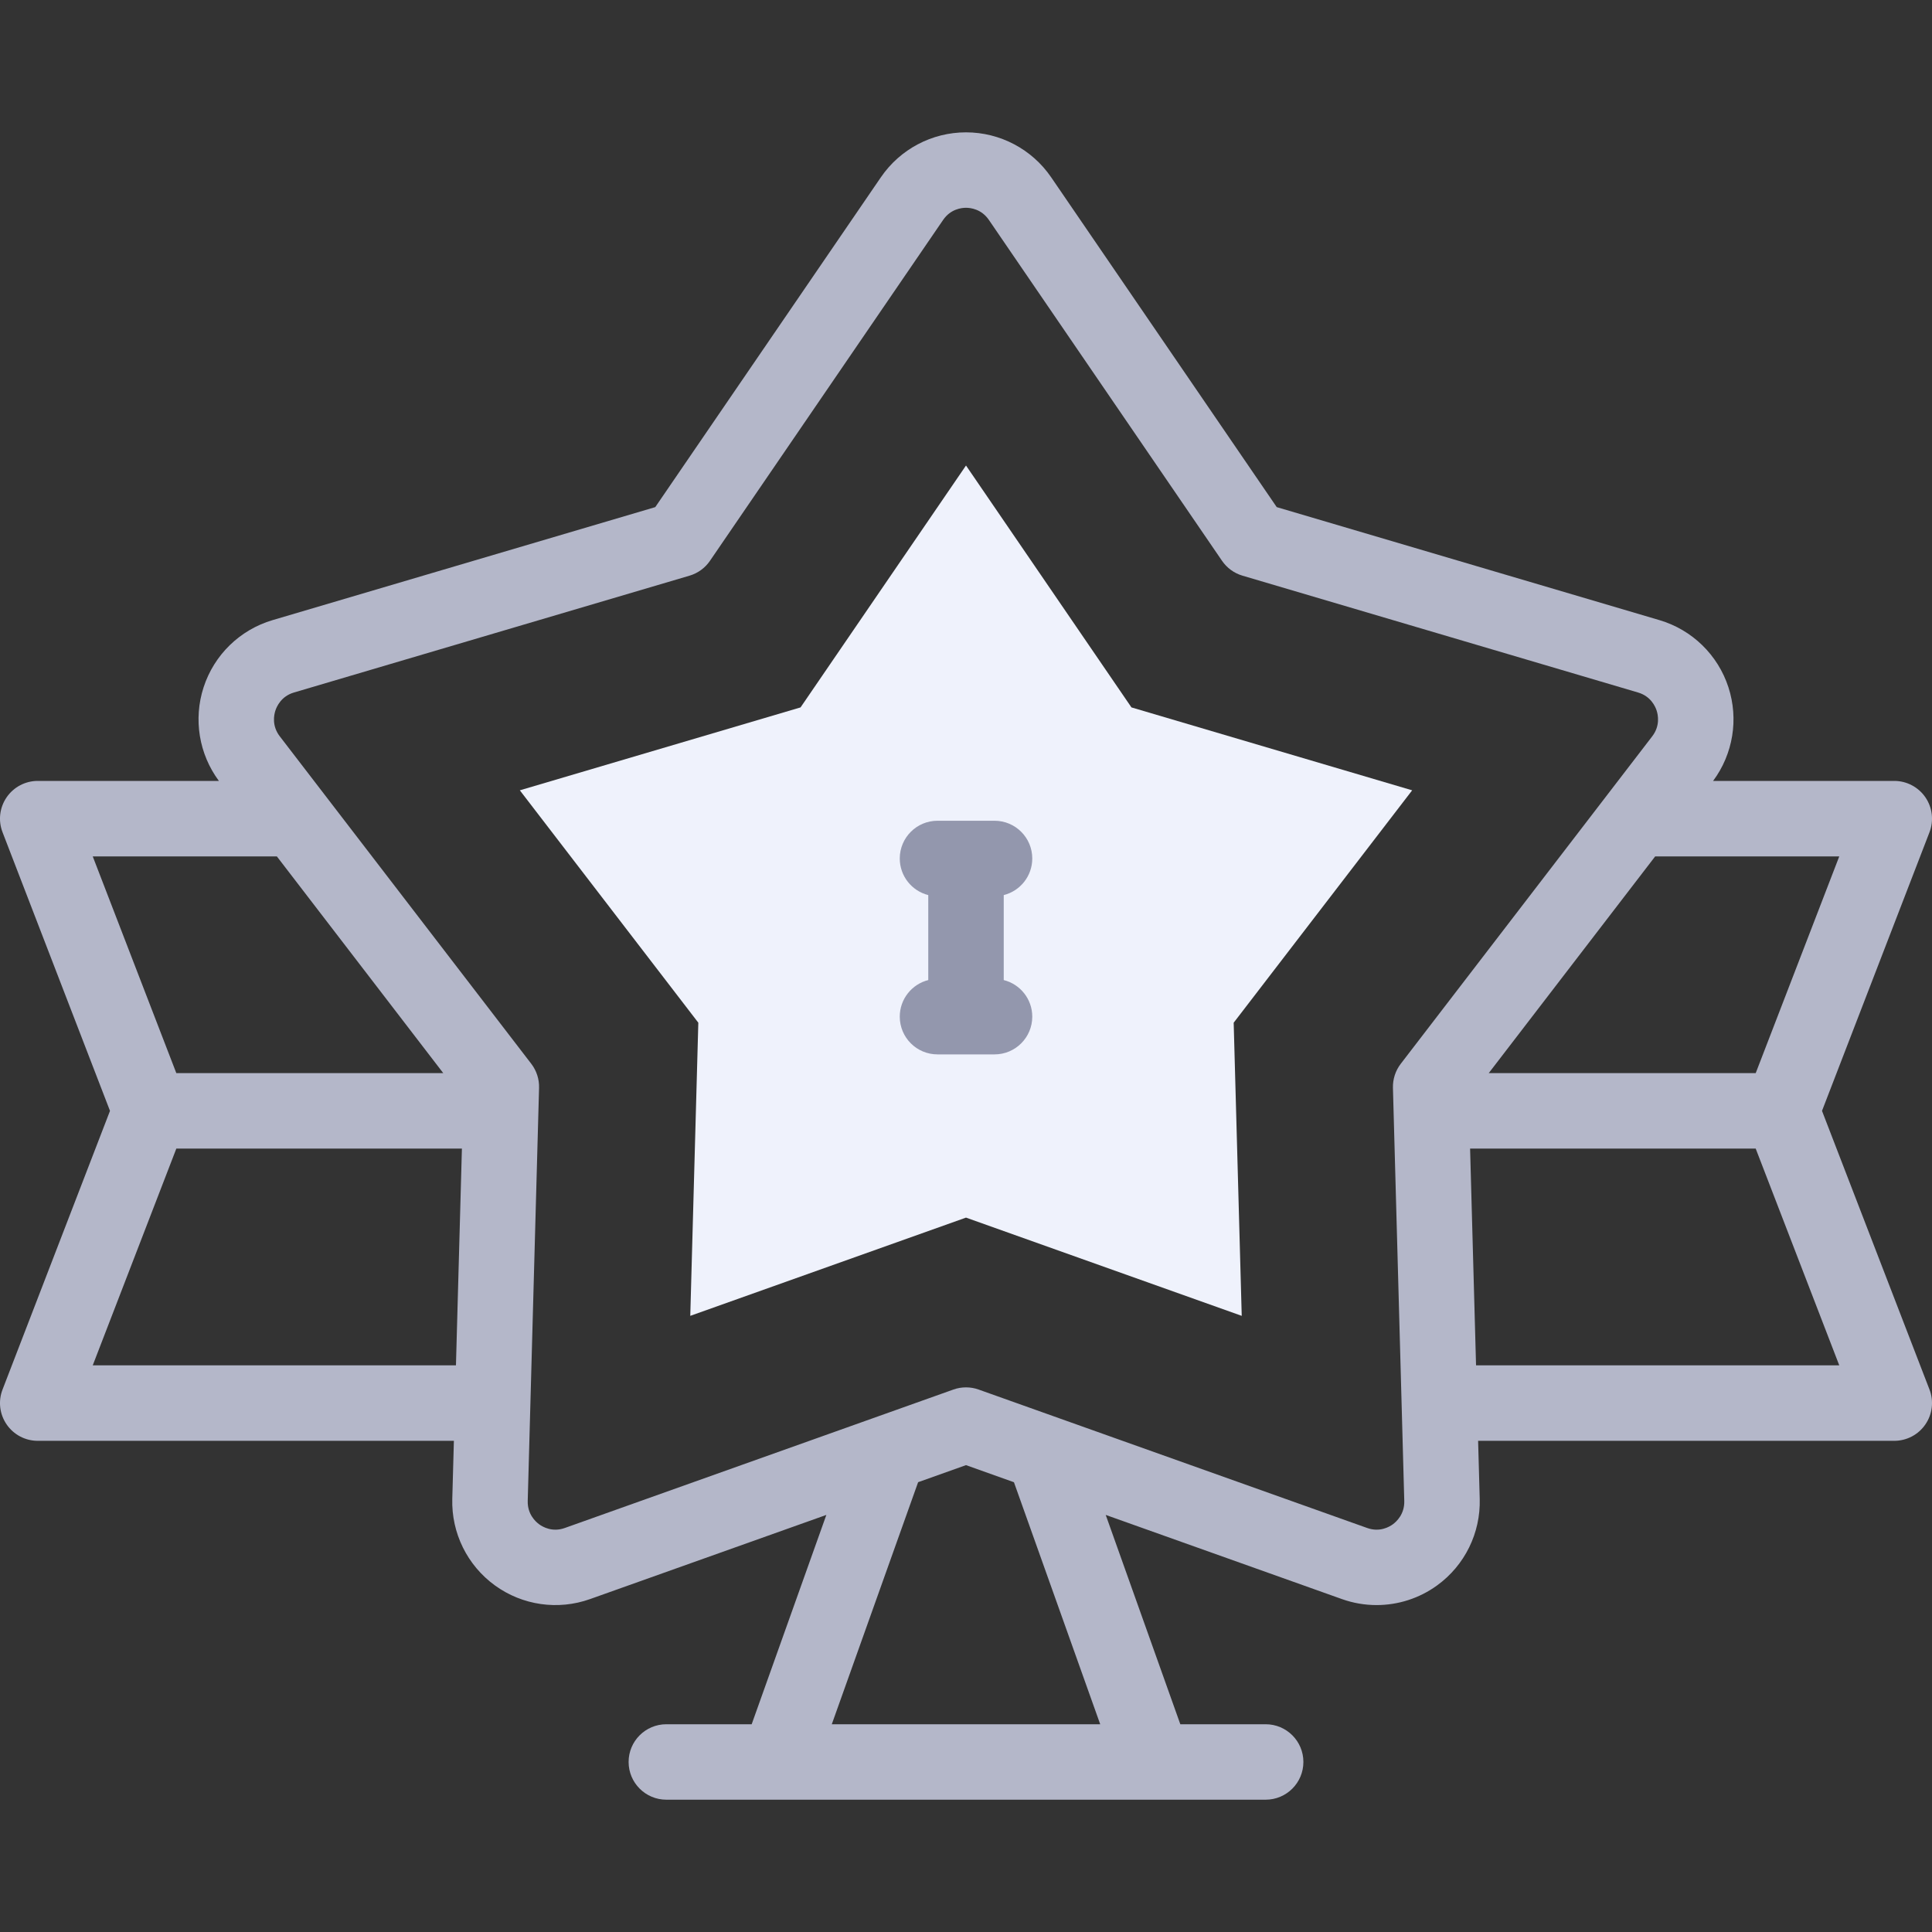 <svg width="60" height="60" viewBox="0 0 60 60" fill="none" xmlns="http://www.w3.org/2000/svg">
<rect x="0" y="0" width="60" height="60" fill="#333333" stroke="none"/>
<g clip-path="url(#clip0_1_612)">
<path d="M21.687 31.761L16.144 24.544L24.862 21.969L30 14.457L35.138 21.969L43.856 24.544L38.313 31.761L38.563 40.865L30 37.814L21.437 40.865L21.687 31.761Z" fill="#EFF2FC"/>
<path d="M56.584 34.499L59.922 25.846C60.061 25.485 60.013 25.08 59.795 24.761C59.576 24.443 59.215 24.252 58.828 24.252H53.202C53.822 23.418 54 22.335 53.678 21.344C53.351 20.338 52.55 19.559 51.537 19.259L39.65 15.749L32.645 5.506C32.047 4.632 31.058 4.11 30 4.11C28.942 4.11 27.954 4.632 27.356 5.506L20.35 15.749L8.464 19.259C7.45 19.559 6.65 20.338 6.323 21.344C6.001 22.335 6.179 23.418 6.798 24.252H1.172C0.786 24.252 0.424 24.443 0.206 24.761C-0.013 25.08 -0.061 25.485 0.079 25.846L3.416 34.499L0.079 43.153C-0.061 43.513 -0.013 43.919 0.206 44.237C0.424 44.556 0.786 44.746 1.172 44.746H14.096L14.046 46.55C14.017 47.61 14.512 48.614 15.369 49.236C16.224 49.857 17.329 50.016 18.325 49.661L25.663 47.047L23.344 53.548H20.694C20.047 53.548 19.522 54.072 19.522 54.719C19.522 55.367 20.047 55.891 20.694 55.891H39.306C39.953 55.891 40.478 55.367 40.478 54.719C40.478 54.072 39.953 53.548 39.306 53.548H36.656L34.339 47.047L41.675 49.661C42.025 49.786 42.389 49.847 42.75 49.847C43.417 49.847 44.077 49.639 44.631 49.236C45.489 48.614 45.983 47.61 45.954 46.55L45.904 44.746H58.828C59.214 44.746 59.576 44.556 59.794 44.237C60.013 43.919 60.061 43.513 59.922 43.153L56.584 34.499ZM54.525 33.327H46.234L51.403 26.596H57.12L54.525 33.327ZM8.598 26.596L13.766 33.327H5.476L2.88 26.596H8.598ZM2.88 42.402L5.476 35.671H14.345L14.16 42.402H2.88ZM34.168 53.548H25.832L28.513 46.031L30 45.501L31.489 46.032L34.168 53.548ZM43.254 47.34C43.144 47.42 42.847 47.591 42.462 47.454L30.393 43.154C30.266 43.108 30.133 43.086 30 43.086C29.867 43.086 29.734 43.108 29.607 43.154L17.538 47.454C17.154 47.591 16.856 47.42 16.746 47.34C16.635 47.259 16.378 47.027 16.389 46.614L16.741 33.784C16.749 33.515 16.663 33.252 16.5 33.038L8.688 22.866C8.437 22.539 8.509 22.2 8.552 22.069C8.594 21.939 8.735 21.623 9.127 21.507L21.414 17.878C21.672 17.802 21.897 17.639 22.049 17.416L29.29 6.829C29.522 6.49 29.864 6.453 30 6.453C30.137 6.453 30.478 6.49 30.71 6.829L37.951 17.416C38.104 17.639 38.328 17.802 38.587 17.878L50.873 21.507C51.266 21.623 51.407 21.939 51.449 22.069C51.491 22.2 51.563 22.539 51.312 22.866L43.501 33.038C43.337 33.252 43.252 33.515 43.259 33.784L43.611 46.614C43.622 47.027 43.365 47.259 43.254 47.34ZM45.84 42.402L45.655 35.671H54.525L57.12 42.402H45.84Z" fill="#B4B7C9"/>
<path d="M32.058 26.661C32.058 26.014 31.533 25.489 30.886 25.489H29.115C28.468 25.489 27.943 26.014 27.943 26.661C27.943 27.21 28.32 27.67 28.828 27.798V30.437C28.32 30.564 27.943 31.025 27.943 31.573C27.943 32.221 28.468 32.745 29.115 32.745H30.886C31.533 32.745 32.058 32.221 32.058 31.573C32.058 31.025 31.681 30.564 31.172 30.437V27.798C31.681 27.67 32.058 27.21 32.058 26.661Z" fill="#9397AD"/>
</g>
<defs>
<clipPath id="clip0_1_612">
<rect width="60" height="60" fill="white"/>
</clipPath>
</defs>
</svg>
